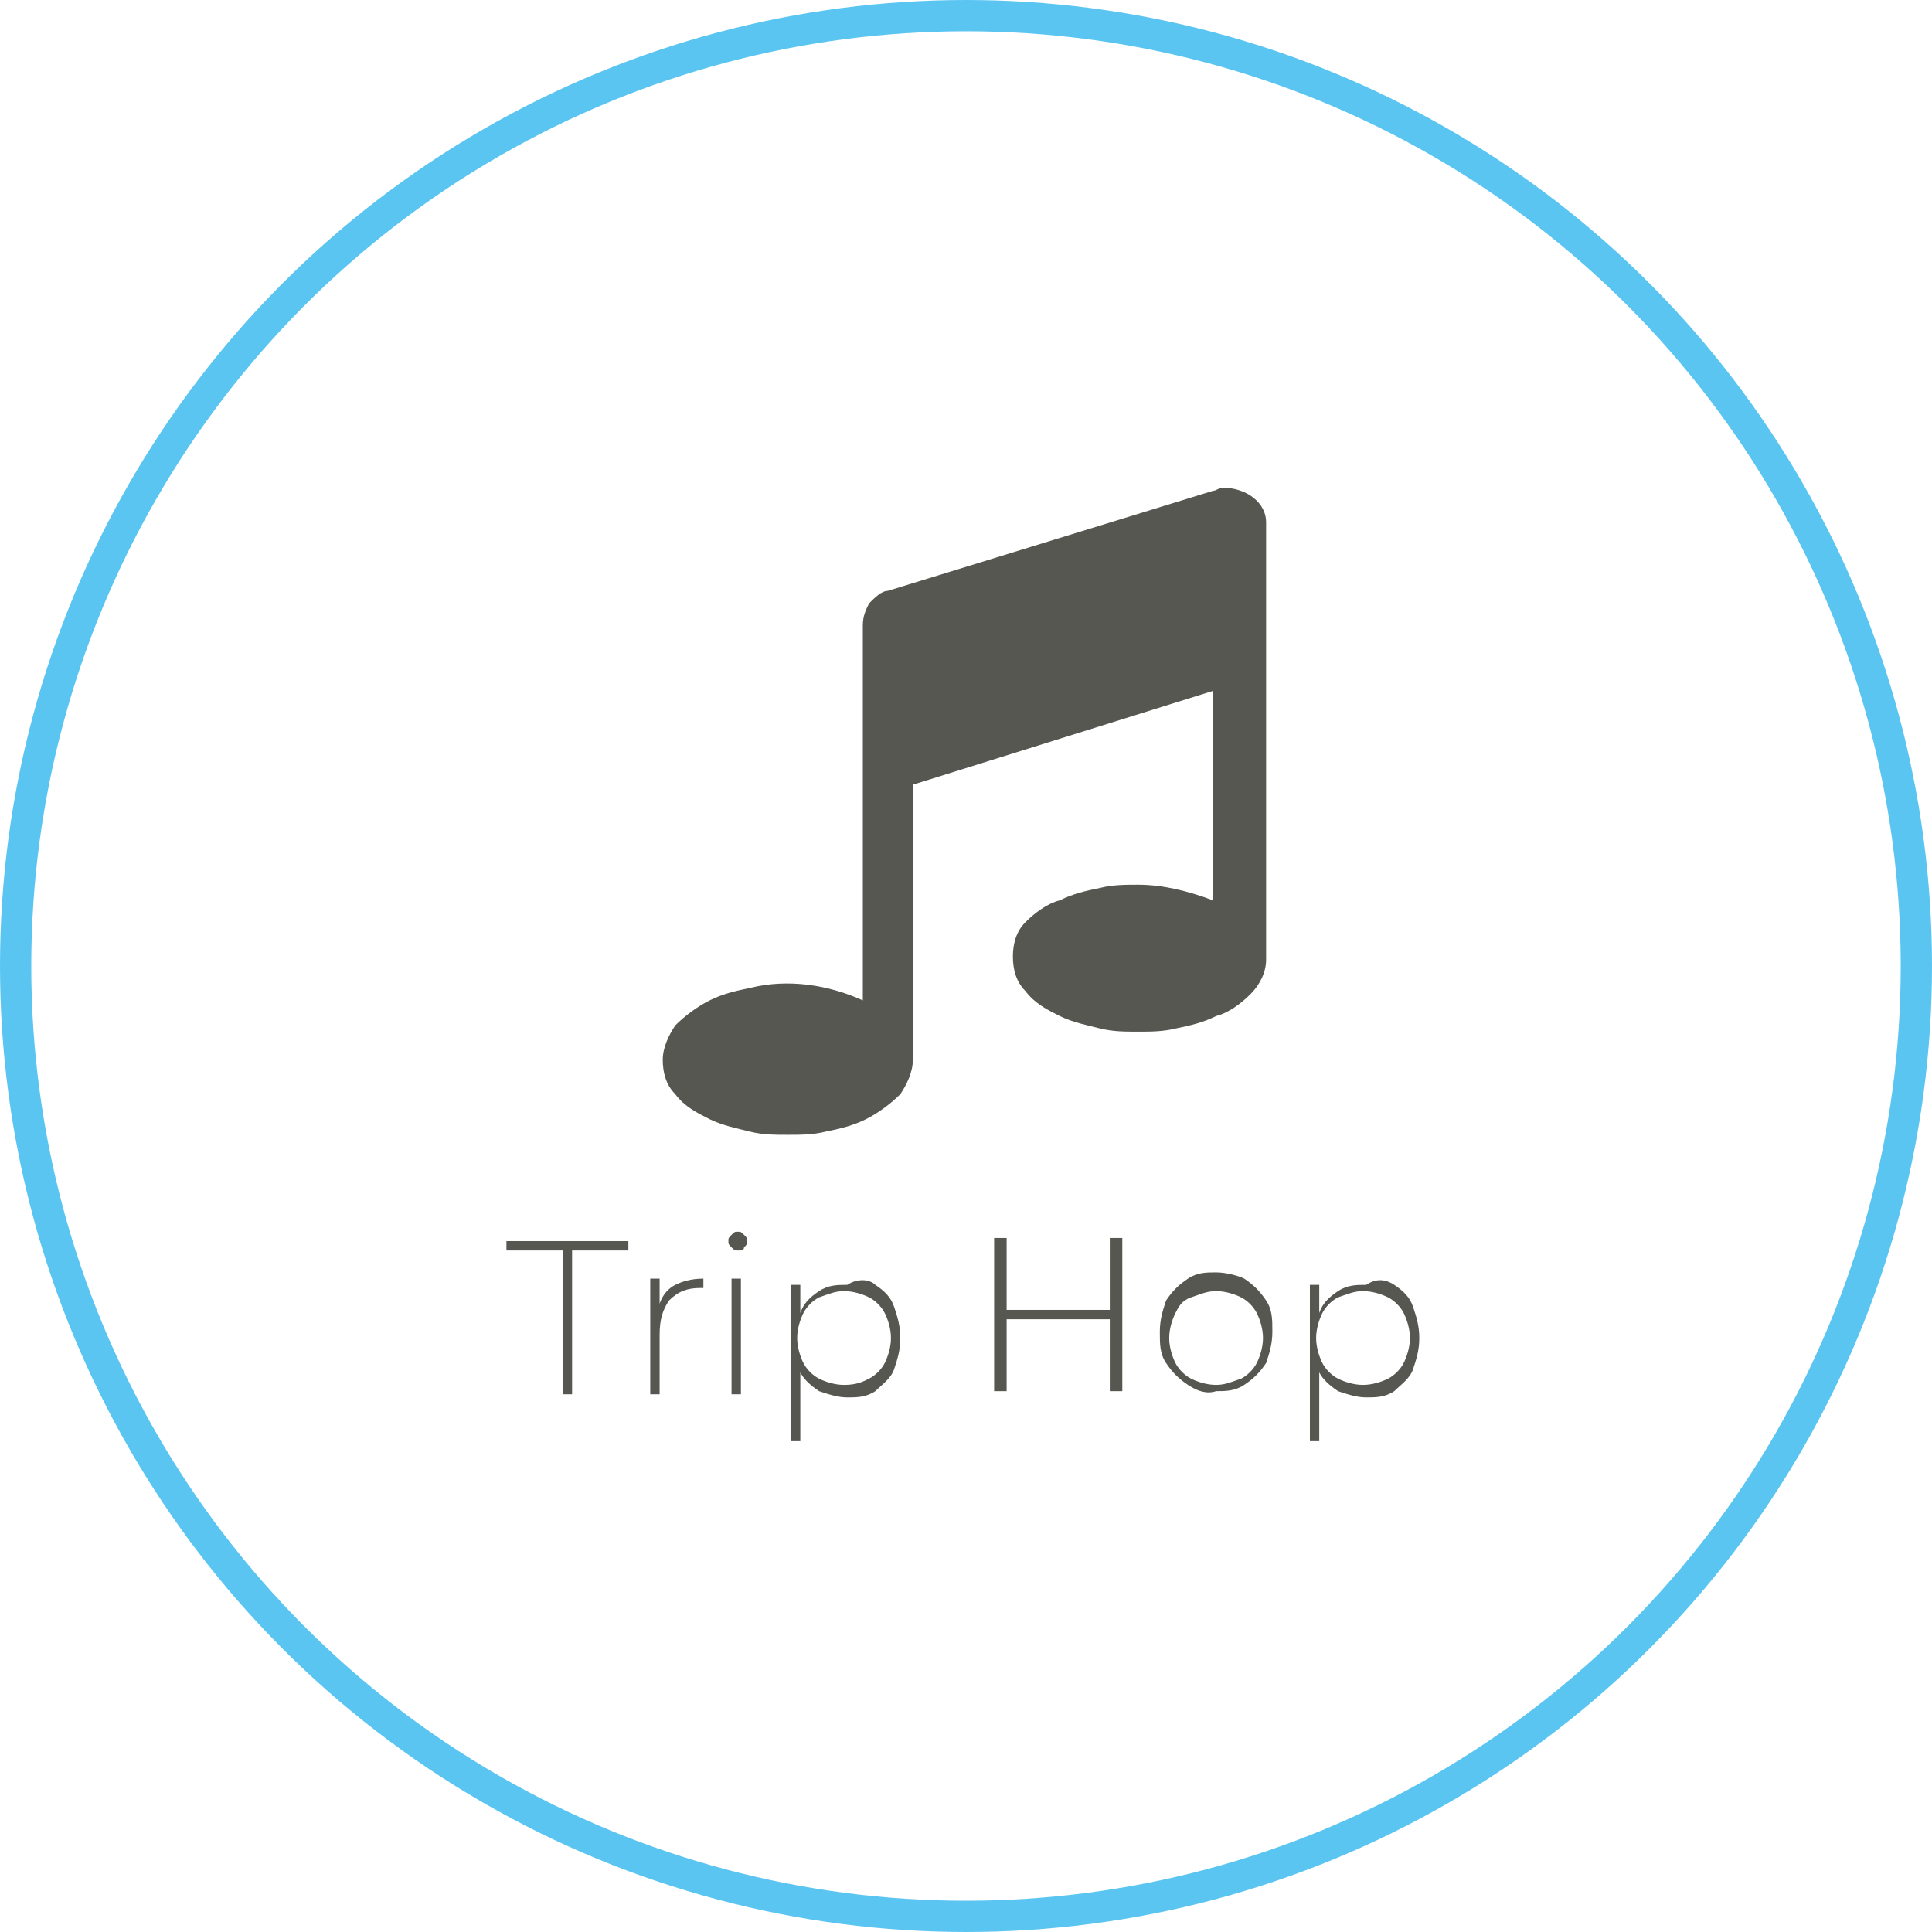 <?xml version="1.0" encoding="utf-8"?>
<!-- Generator: Adobe Illustrator 25.3.1, SVG Export Plug-In . SVG Version: 6.00 Build 0)  -->
<svg version="1.1" id="Calque_1" xmlns="http://www.w3.org/2000/svg" xmlns:xlink="http://www.w3.org/1999/xlink" x="0px" y="0px"
	 viewBox="0 0 61.8 61.8" style="enable-background:new 0 0 61.8 61.8;" xml:space="preserve">
<style type="text/css">
	.st0{fill:#575751;}
	.st1{fill:none;stroke:#5BC5F2;stroke-miterlimit:10;}
	.st2{enable-background:new    ;}
</style>
<g id="Calque_2_1_">
	<g id="hobbies">
		<path class="st0" d="M40.5,16.7v14c0,0.4-0.2,0.8-0.5,1.1c-0.3,0.3-0.7,0.6-1.1,0.7c-0.4,0.2-0.8,0.3-1.3,0.4
			c-0.4,0.1-0.8,0.1-1.2,0.1c-0.4,0-0.8,0-1.2-0.1c-0.4-0.1-0.9-0.2-1.3-0.4c-0.4-0.2-0.8-0.4-1.1-0.8c-0.3-0.3-0.4-0.7-0.4-1.1
			c0-0.4,0.1-0.8,0.4-1.1c0.3-0.3,0.7-0.6,1.1-0.7c0.4-0.2,0.8-0.3,1.3-0.4c0.4-0.1,0.8-0.1,1.2-0.1c0.8,0,1.6,0.2,2.4,0.5v-6.7
			l-9.6,3v8.8c0,0.4-0.2,0.8-0.4,1.1c-0.3,0.3-0.7,0.6-1.1,0.8c-0.4,0.2-0.8,0.3-1.3,0.4c-0.4,0.1-0.8,0.1-1.2,0.1
			c-0.4,0-0.8,0-1.2-0.1c-0.4-0.1-0.9-0.2-1.3-0.4c-0.4-0.2-0.8-0.4-1.1-0.8c-0.3-0.3-0.4-0.7-0.4-1.1c0-0.4,0.2-0.8,0.4-1.1
			c0.3-0.3,0.7-0.6,1.1-0.8c0.4-0.2,0.8-0.3,1.3-0.4c1.2-0.3,2.5-0.1,3.6,0.4v-12c0-0.3,0.1-0.5,0.2-0.7c0.2-0.2,0.4-0.4,0.6-0.4
			l10.4-3.2c0.1,0,0.2-0.1,0.3-0.1C39.9,15.6,40.5,16.1,40.5,16.7L40.5,16.7z"/>
		<circle class="st1" cx="30.9" cy="30.9" r="30.4"/>
		<g class="st2">
			<path class="st0" d="M18,40h-1.8v-0.3h3.9V40h-1.8v4.6H18V40z"/>
		</g>
		<g class="st2">
			<path class="st0" d="M21.6,41.1c0.2-0.1,0.5-0.2,0.9-0.2v0.3l-0.1,0c-0.4,0-0.7,0.1-1,0.4c-0.2,0.3-0.3,0.6-0.3,1.1v1.9h-0.3
				v-3.7h0.3v0.8C21.2,41.4,21.4,41.2,21.6,41.1z"/>
		</g>
		<g class="st2">
			<path class="st0" d="M23.4,39.9c-0.1-0.1-0.1-0.1-0.1-0.2c0-0.1,0-0.1,0.1-0.2c0.1-0.1,0.1-0.1,0.2-0.1c0.1,0,0.1,0,0.2,0.1
				c0.1,0.1,0.1,0.1,0.1,0.2s0,0.1-0.1,0.2C23.8,40,23.7,40,23.6,40C23.5,40,23.5,40,23.4,39.9z M23.4,40.9h0.3v3.7h-0.3V40.9z"/>
			<path class="st0" d="M28,41.1c0.3,0.2,0.5,0.4,0.6,0.7s0.2,0.6,0.2,1s-0.1,0.7-0.2,1s-0.4,0.5-0.6,0.7c-0.3,0.2-0.6,0.2-0.9,0.2
				c-0.3,0-0.6-0.1-0.9-0.2c-0.3-0.2-0.5-0.4-0.6-0.6v2.2h-0.3v-5h0.3v0.9c0.1-0.3,0.3-0.5,0.6-0.7s0.6-0.2,0.9-0.2
				C27.4,40.9,27.8,40.9,28,41.1z M27.8,44.1c0.2-0.1,0.4-0.3,0.5-0.5s0.2-0.5,0.2-0.8s-0.1-0.6-0.2-0.8s-0.3-0.4-0.5-0.5
				s-0.5-0.2-0.8-0.2c-0.3,0-0.5,0.1-0.8,0.2c-0.2,0.1-0.4,0.3-0.5,0.5s-0.2,0.5-0.2,0.8s0.1,0.6,0.2,0.8s0.3,0.4,0.5,0.5
				c0.2,0.1,0.5,0.2,0.8,0.2C27.4,44.3,27.6,44.2,27.8,44.1z"/>
			<path class="st0" d="M35.9,39.6v4.9h-0.4v-2.3h-3.3v2.3h-0.4v-4.9h0.4v2.3h3.3v-2.3H35.9z"/>
			<path class="st0" d="M38,44.3c-0.3-0.2-0.5-0.4-0.7-0.7c-0.2-0.3-0.2-0.6-0.2-1s0.1-0.7,0.2-1c0.2-0.3,0.4-0.5,0.7-0.7
				c0.3-0.2,0.6-0.2,0.9-0.2c0.3,0,0.7,0.1,0.9,0.2c0.3,0.2,0.5,0.4,0.7,0.7c0.2,0.3,0.2,0.6,0.2,1s-0.1,0.7-0.2,1
				c-0.2,0.3-0.4,0.5-0.7,0.7c-0.3,0.2-0.6,0.2-0.9,0.2C38.6,44.6,38.3,44.5,38,44.3z M39.7,44.1c0.2-0.1,0.4-0.3,0.5-0.5
				s0.2-0.5,0.2-0.8s-0.1-0.6-0.2-0.8s-0.3-0.4-0.5-0.5s-0.5-0.2-0.8-0.2s-0.5,0.1-0.8,0.2s-0.4,0.3-0.5,0.5
				c-0.1,0.2-0.2,0.5-0.2,0.8s0.1,0.6,0.2,0.8c0.1,0.2,0.3,0.4,0.5,0.5c0.2,0.1,0.5,0.2,0.8,0.2S39.4,44.2,39.7,44.1z"/>
			<path class="st0" d="M44.6,41.1c0.3,0.2,0.5,0.4,0.6,0.7s0.2,0.6,0.2,1s-0.1,0.7-0.2,1s-0.4,0.5-0.6,0.7
				c-0.3,0.2-0.6,0.2-0.9,0.2c-0.3,0-0.6-0.1-0.9-0.2c-0.3-0.2-0.5-0.4-0.6-0.6v2.2h-0.3v-5h0.3v0.9c0.1-0.3,0.3-0.5,0.6-0.7
				s0.6-0.2,0.9-0.2C44,40.9,44.3,40.9,44.6,41.1z M44.4,44.1c0.2-0.1,0.4-0.3,0.5-0.5c0.1-0.2,0.2-0.5,0.2-0.8s-0.1-0.6-0.2-0.8
				c-0.1-0.2-0.3-0.4-0.5-0.5c-0.2-0.1-0.5-0.2-0.8-0.2s-0.5,0.1-0.8,0.2c-0.2,0.1-0.4,0.3-0.5,0.5c-0.1,0.2-0.2,0.5-0.2,0.8
				s0.1,0.6,0.2,0.8c0.1,0.2,0.3,0.4,0.5,0.5c0.2,0.1,0.5,0.2,0.8,0.2S44.2,44.2,44.4,44.1z"/>
		</g>
	</g>
</g>
</svg>
